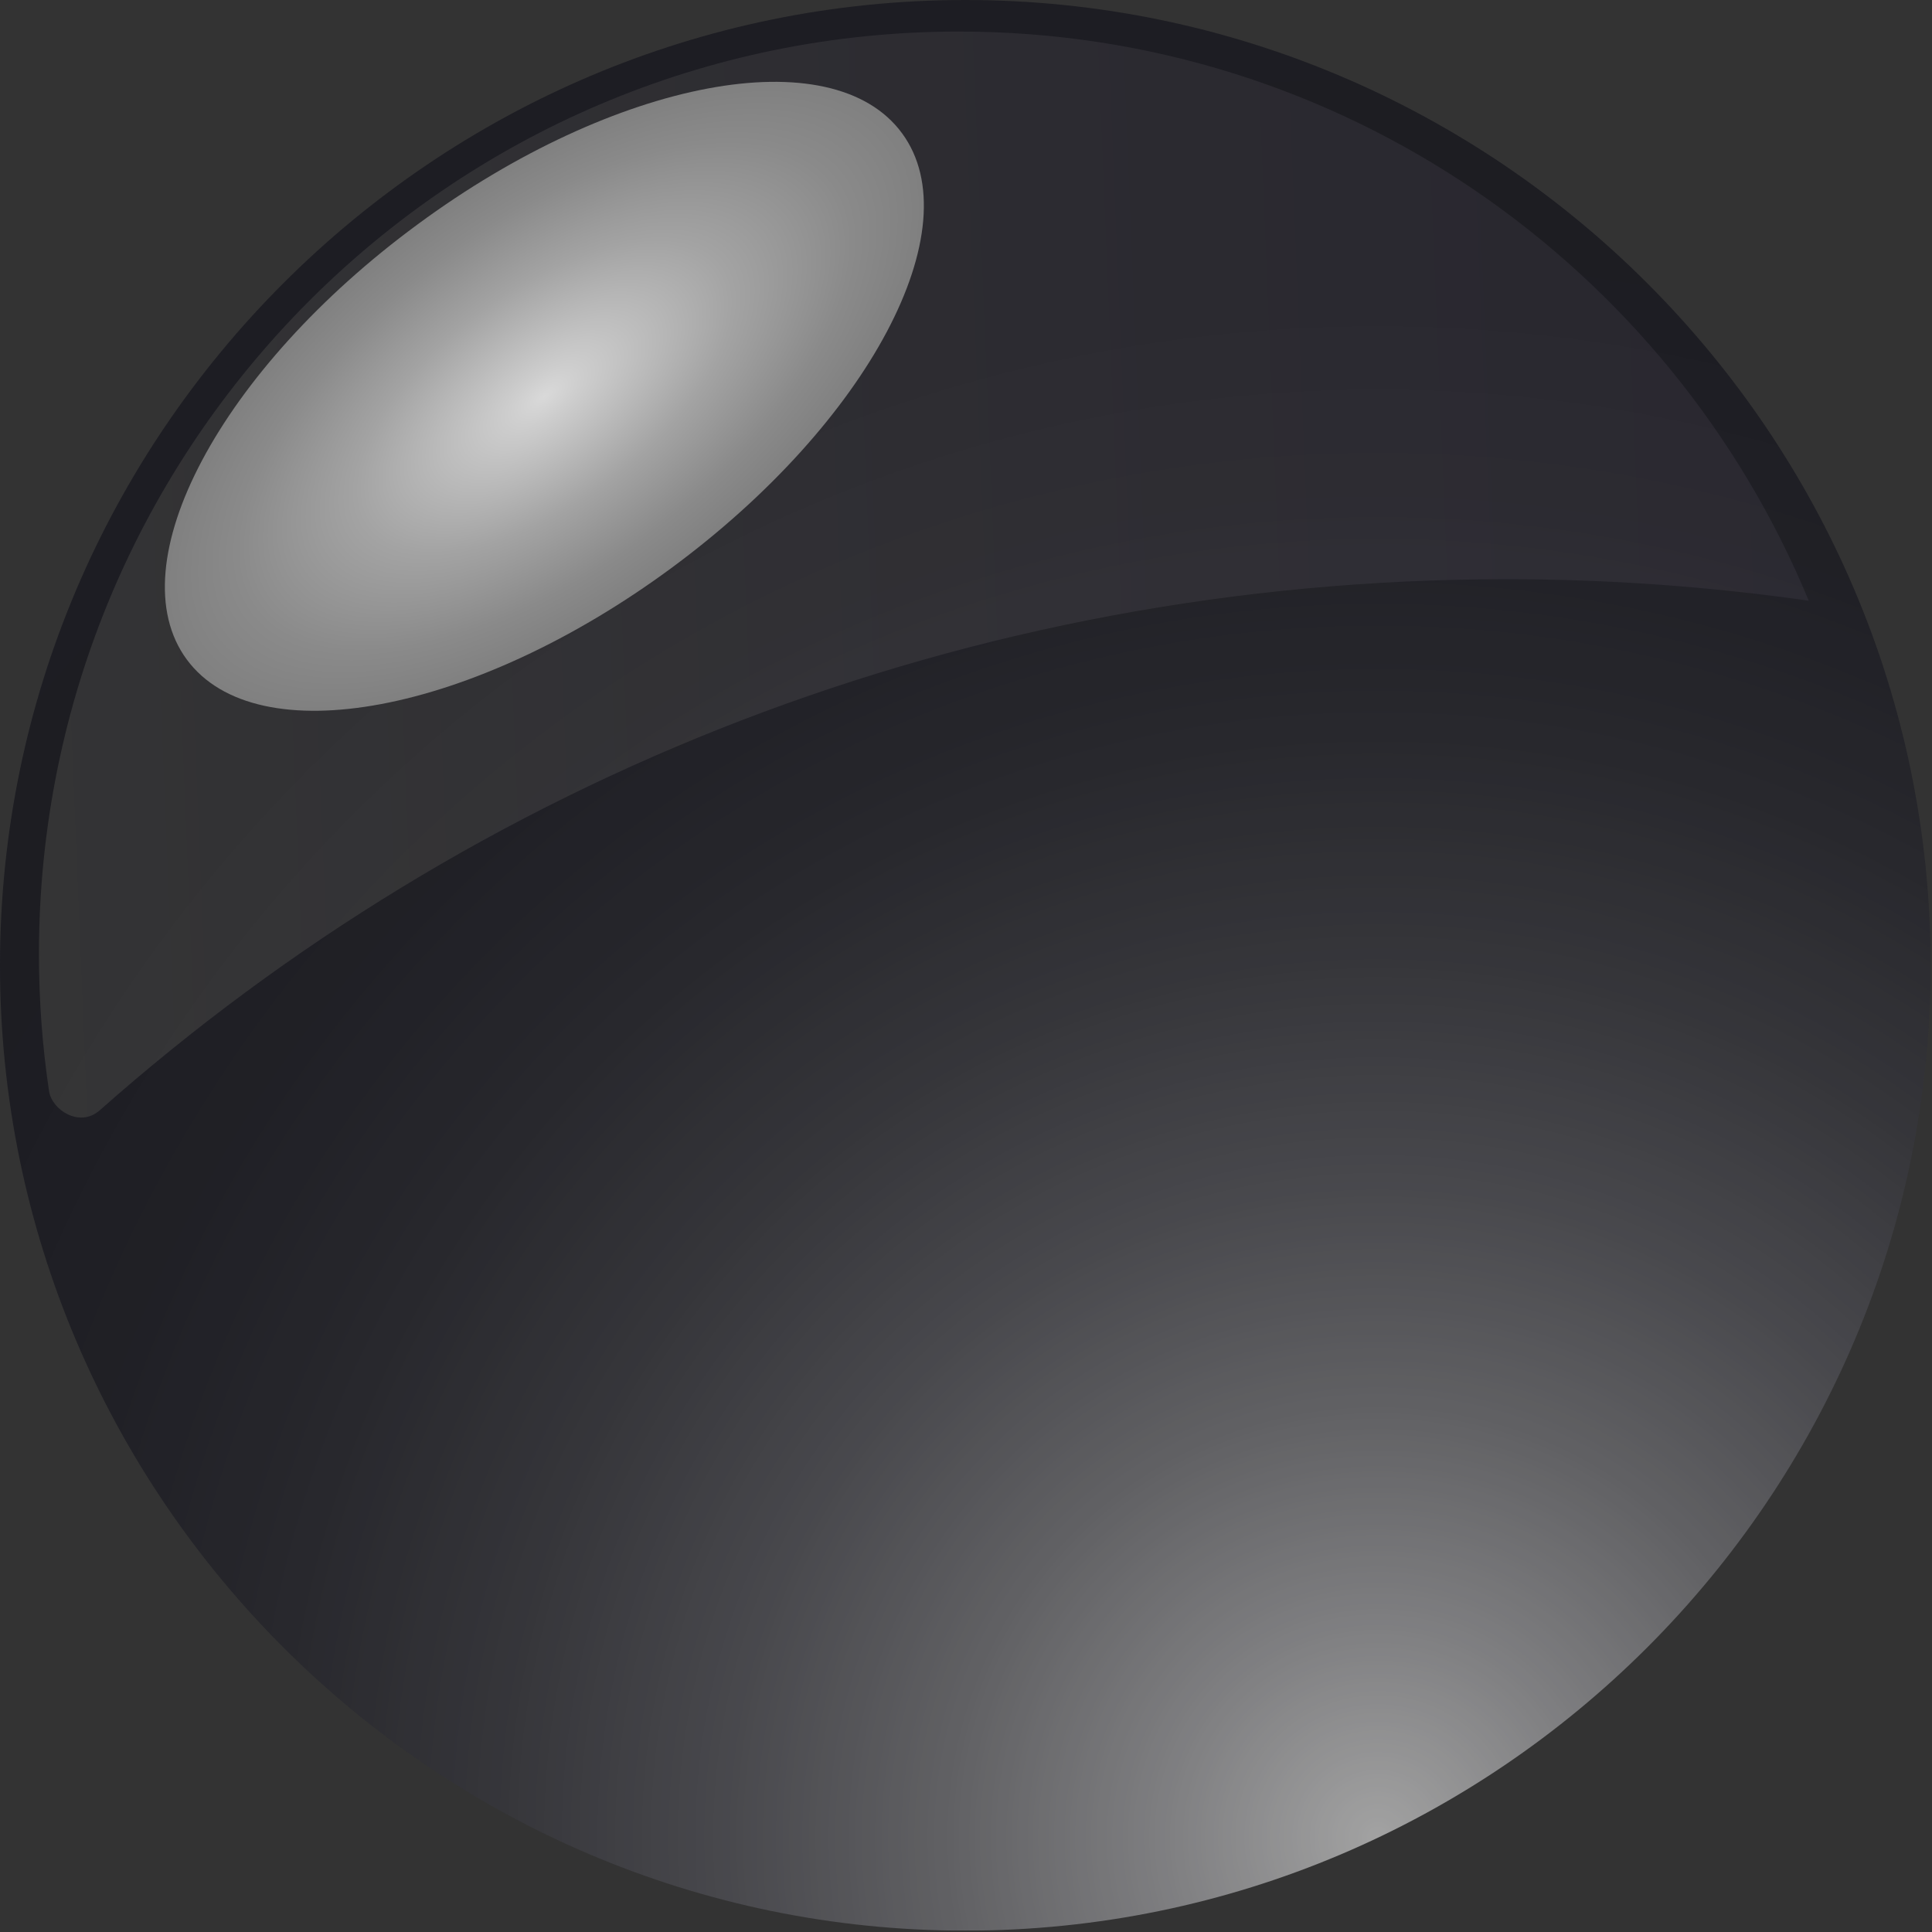 <svg width="195" height="195" viewBox="0 0 195 195" fill="none" xmlns="http://www.w3.org/2000/svg">
<rect x="0" y="0" width="195" height="195" fill="#333333" stroke="none"/>
<g clip-path="url(#clip0_0_262)">
<g opacity="0.73">
<path fill-rule="evenodd" clip-rule="evenodd" d="M97.43 194.863C151.092 194.863 194.861 151.092 194.861 97.433C194.861 43.767 151.092 0 97.43 0C43.768 0 0 43.767 0 97.433C0 151.092 43.768 194.863 97.43 194.863Z" fill="url(#paint0_radial_0_262)"/>
</g>
<path fill-rule="evenodd" clip-rule="evenodd" d="M96.776 3.185C135.455 3.185 168.604 26.904 182.561 60.631C172.595 59.211 162.415 58.461 152.059 58.461C97.658 58.461 47.877 78.576 10.076 112.057C8.037 113.861 5.233 112.025 4.95 110.125C4.278 105.614 3.93 100.996 3.93 96.298C3.93 44.87 45.498 3.185 96.776 3.185Z" fill="url(#paint1_linear_0_262)" fill-opacity="0.1"/>
<path fill-rule="evenodd" clip-rule="evenodd" d="M91.038 13.44C98.103 23.023 87.662 42.68 67.724 57.361C47.794 72.044 25.913 76.155 18.849 66.56C11.787 56.964 22.224 37.292 42.164 22.638C62.09 7.954 83.987 3.847 91.038 13.44Z" fill="url(#paint2_radial_0_262)" style="mix-blend-mode:overlay"/>
</g>
<defs>
<radialGradient id="paint0_radial_0_262" cx="0" cy="0" r="1" gradientUnits="userSpaceOnUse" gradientTransform="translate(136.43 179.926) scale(684.243 684.243)">
<stop stop-color="#CBCBCB"/>
<stop offset="0.029" stop-color="#9B9B9E"/>
<stop offset="0.059" stop-color="#727276"/>
<stop offset="0.09" stop-color="#505056"/>
<stop offset="0.122" stop-color="#36363C"/>
<stop offset="0.154" stop-color="#23232A"/>
<stop offset="0.187" stop-color="#181820"/>
<stop offset="0.222" stop-color="#14141C"/>
<stop offset="0.348" stop-color="#17171F"/>
<stop offset="0.453" stop-color="#222229"/>
<stop offset="0.549" stop-color="#33333A"/>
<stop offset="0.642" stop-color="#4B4B51"/>
<stop offset="0.73" stop-color="#6B6B70"/>
<stop offset="0.817" stop-color="#919195"/>
<stop offset="0.901" stop-color="#BFBFC1"/>
<stop offset="0.982" stop-color="#F3F3F3"/>
<stop offset="1" stop-color="white"/>
</radialGradient>
<linearGradient id="paint1_linear_0_262" x1="182.958" y1="52.595" x2="6.616" y2="59.835" gradientUnits="userSpaceOnUse">
<stop stop-color="#8F809E"/>
<stop offset="0.143" stop-color="#978AA3"/>
<stop offset="0.383" stop-color="#AEA3AF"/>
<stop offset="0.69" stop-color="#D3CEC3"/>
<stop offset="1" stop-color="#FFFFDB"/>
</linearGradient>
<radialGradient id="paint2_radial_0_262" cx="0" cy="0" r="1" gradientUnits="userSpaceOnUse" gradientTransform="translate(54.944 40) rotate(-36.354) scale(44.81 21.559)">
<stop stop-color="#D9D9D9"/>
<stop offset="0.101" stop-color="#CDCDCD"/>
<stop offset="0.5" stop-color="#A3A3A3"/>
<stop offset="0.813" stop-color="#8A8A8A"/>
<stop offset="1" stop-color="#808080"/>
</radialGradient>
<clipPath id="clip0_0_262">
<rect width="194.861" height="194.863" fill="white"/>
</clipPath>
</defs>
</svg>
